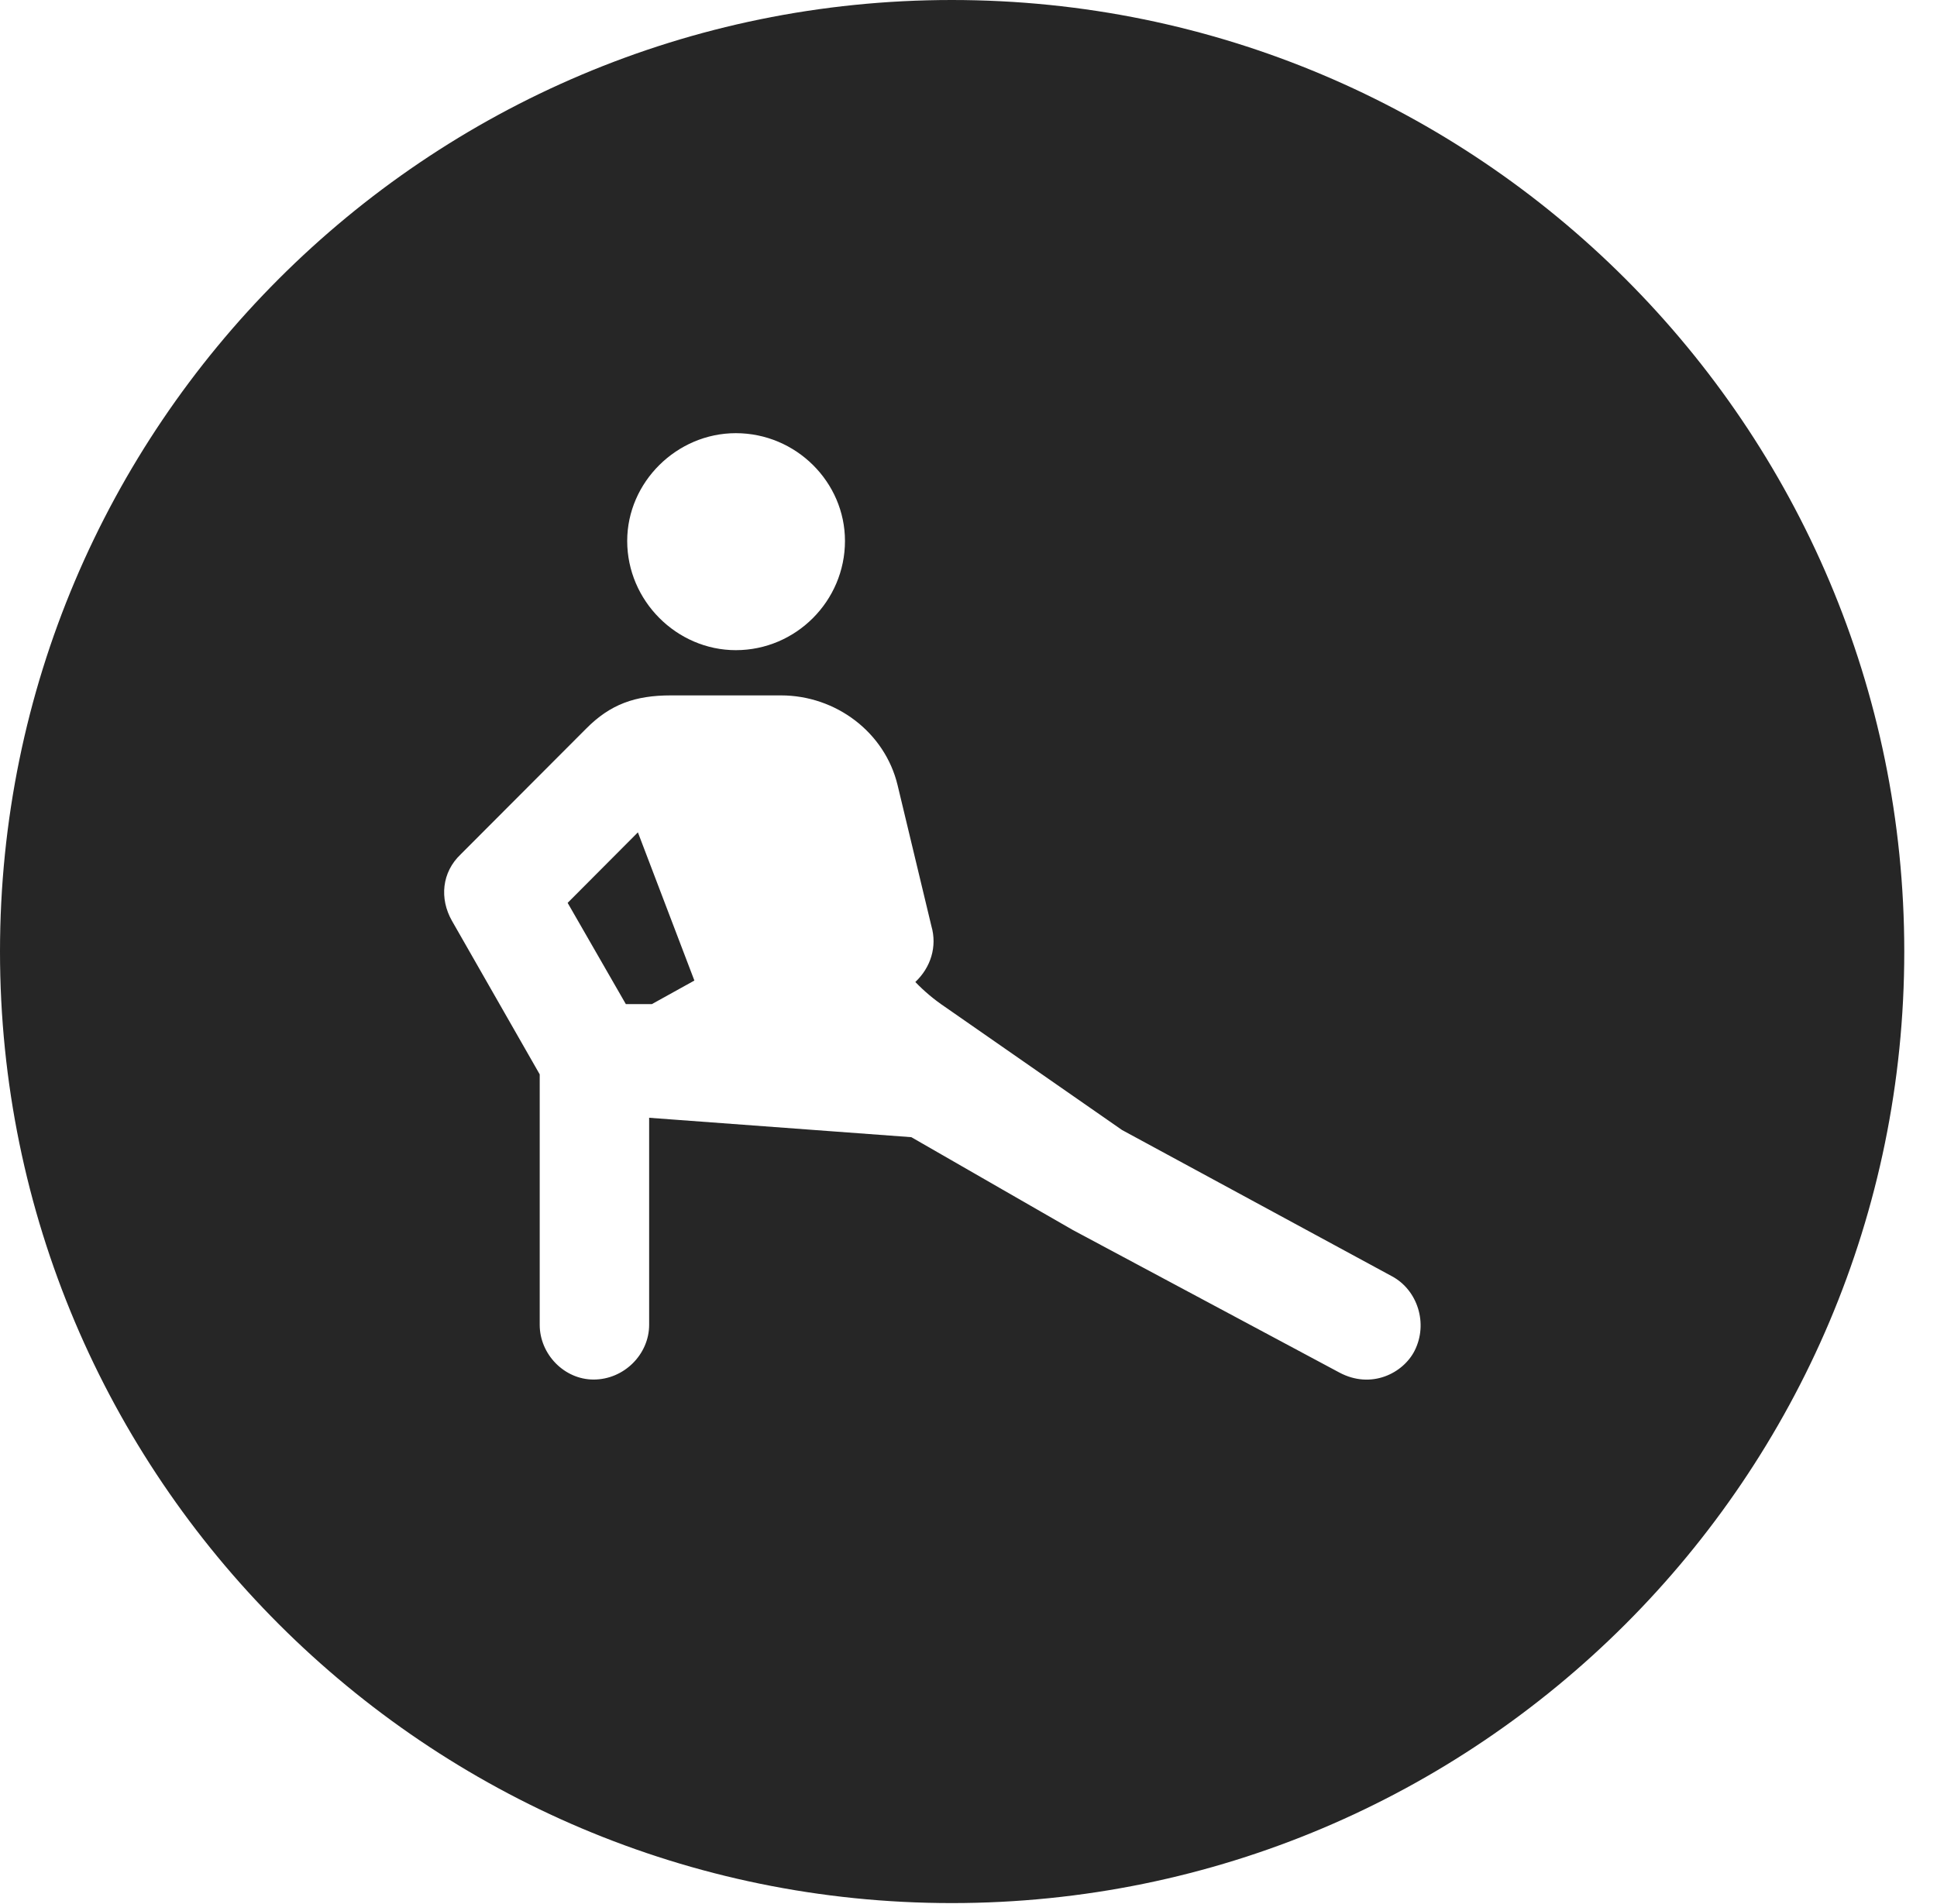 <?xml version="1.0" encoding="UTF-8"?>
<!--Generator: Apple Native CoreSVG 326-->
<!DOCTYPE svg PUBLIC "-//W3C//DTD SVG 1.1//EN" "http://www.w3.org/Graphics/SVG/1.1/DTD/svg11.dtd">
<svg version="1.1" xmlns="http://www.w3.org/2000/svg" xmlns:xlink="http://www.w3.org/1999/xlink"
       viewBox="0 0 21.365 21.006">
       <g>
              <rect height="21.006" opacity="0" width="21.365" x="0" y="0" />
              <path d="M21.004 10.498C21.004 16.292 16.302 20.996 10.498 20.996C4.704 20.996 0 16.292 0 10.498C0 4.702 4.704 0 10.498 0C16.302 0 21.004 4.702 21.004 10.498ZM7.4 7.672C7.005 7.672 6.731 7.77 6.465 8.039L5.081 9.426C4.873 9.624 4.846 9.914 4.985 10.159L5.953 11.853L5.953 14.616C5.953 14.941 6.224 15.22 6.547 15.22C6.884 15.22 7.16 14.941 7.16 14.616L7.16 12.332L10.052 12.546L11.833 13.57L14.772 15.142C15.126 15.332 15.478 15.149 15.603 14.902C15.755 14.601 15.635 14.232 15.354 14.081L12.376 12.467L10.421 11.107C10.302 11.027 10.193 10.935 10.096 10.834C10.266 10.674 10.339 10.443 10.273 10.216L9.9 8.661C9.759 8.078 9.219 7.672 8.614 7.672ZM7.659 10.818L7.19 11.078L6.903 11.078L6.261 9.961L7.036 9.183ZM6.918 5.968C6.918 6.629 7.465 7.173 8.116 7.173C8.78 7.173 9.32 6.629 9.32 5.968C9.32 5.319 8.78 4.779 8.116 4.779C7.465 4.779 6.918 5.319 6.918 5.968Z"
                     fill="currentColor" fill-opacity="0.85" />
       </g>
</svg>